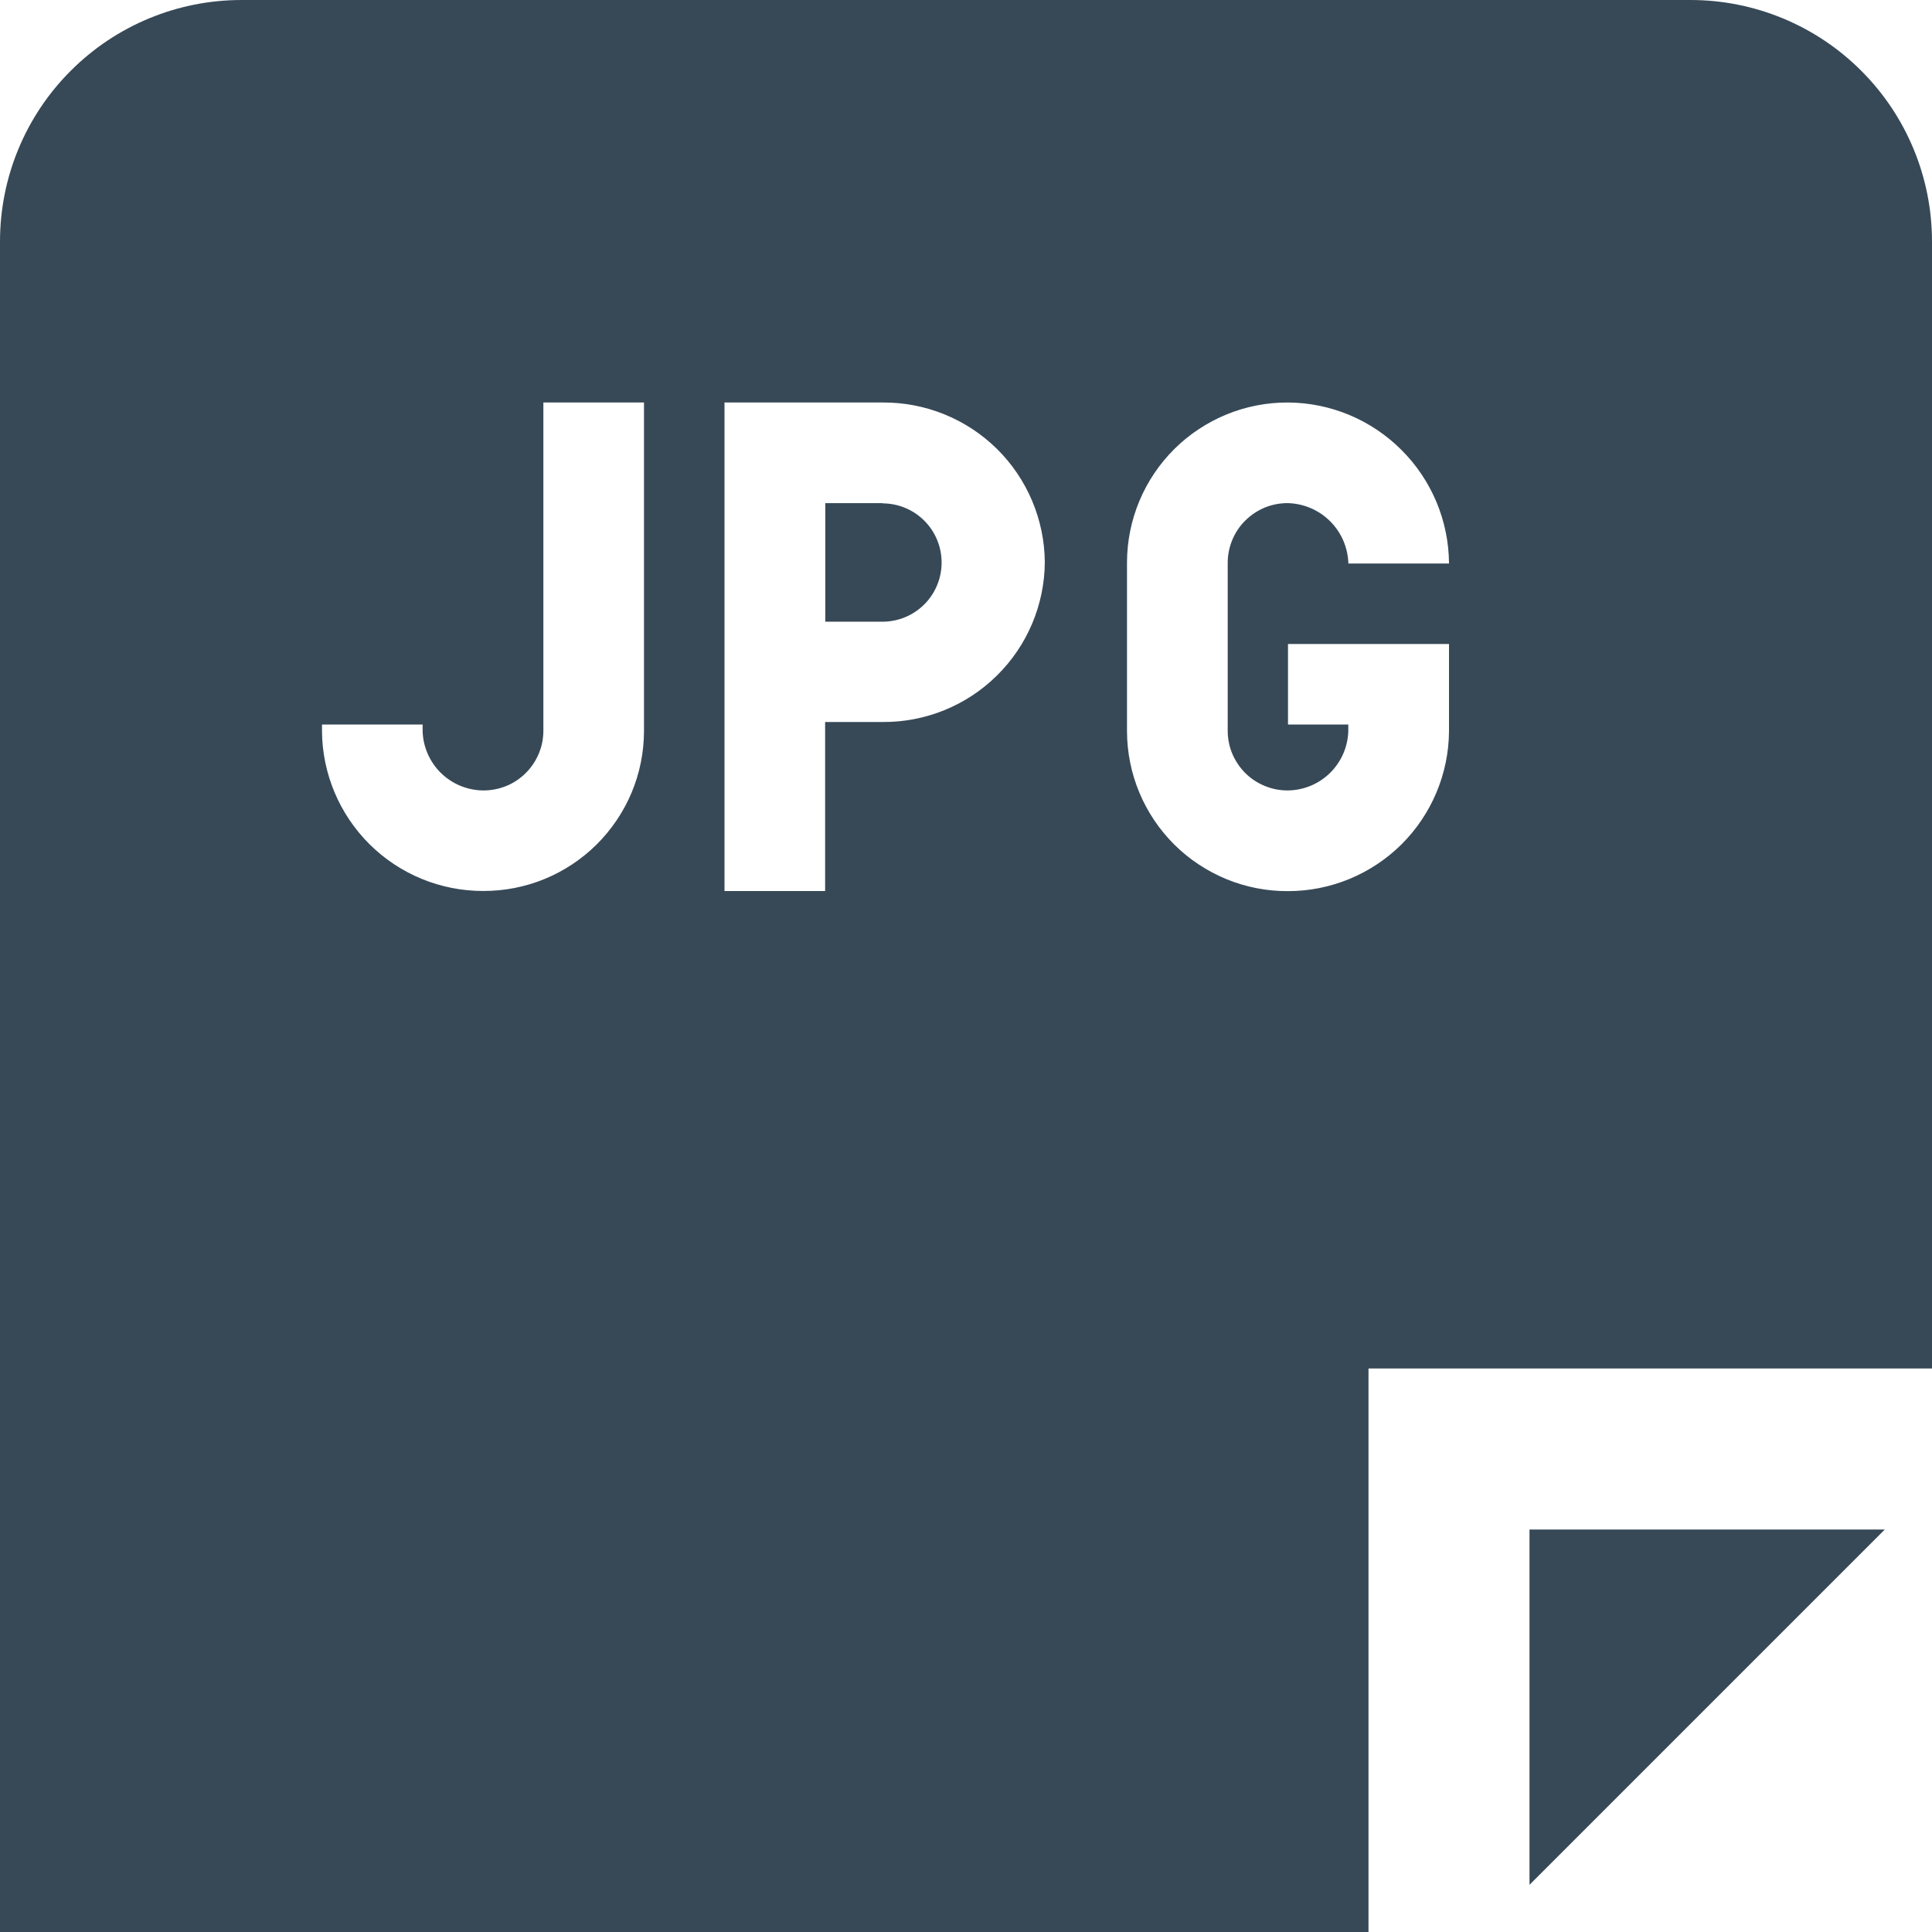 <svg width="24" height="24" viewBox="0 0 24 24" fill="none" xmlns="http://www.w3.org/2000/svg">
<g clip-path="url(#clip0_51_80687)">
<path d="M19 19H23.414L19 23.414V19ZM10.967 6.25H10.252V7.723H10.962C11.157 7.723 11.344 7.646 11.482 7.508C11.62 7.37 11.697 7.183 11.697 6.988C11.697 6.793 11.62 6.606 11.482 6.468C11.344 6.33 11.157 6.253 10.962 6.253L10.967 6.25ZM24 3V17H17V24H0V3C0 2.204 0.316 1.441 0.879 0.879C1.441 0.316 2.204 0 3 0L21 0C21.796 0 22.559 0.316 23.121 0.879C23.684 1.441 24 2.204 24 3ZM8 5H6.75V9.068C6.751 9.167 6.733 9.265 6.695 9.357C6.658 9.448 6.603 9.531 6.533 9.601C6.463 9.671 6.38 9.727 6.289 9.764C6.197 9.801 6.099 9.82 6 9.819C5.804 9.817 5.617 9.739 5.477 9.602C5.338 9.465 5.256 9.28 5.25 9.084C5.25 9.054 5.25 9 5.25 9H4V9.084C4.004 9.612 4.217 10.116 4.591 10.488C4.966 10.86 5.472 11.068 6 11.068C6.262 11.069 6.521 11.019 6.763 10.92C7.005 10.821 7.225 10.675 7.411 10.491C7.597 10.306 7.745 10.087 7.846 9.846C7.947 9.605 7.999 9.346 8 9.084V5ZM12.979 6.985C12.975 6.455 12.761 5.948 12.384 5.576C12.006 5.204 11.497 4.997 10.967 5H9V11.069H10.25V8.969H10.967C11.497 8.972 12.006 8.765 12.383 8.393C12.761 8.021 12.975 7.515 12.979 6.985V6.985ZM15.251 9.068V7C15.25 6.901 15.269 6.803 15.306 6.712C15.343 6.621 15.398 6.537 15.468 6.468C15.538 6.398 15.621 6.343 15.712 6.305C15.803 6.268 15.901 6.249 16 6.25C16.197 6.256 16.385 6.336 16.524 6.476C16.664 6.615 16.744 6.803 16.75 7H18C17.997 6.471 17.785 5.964 17.41 5.59C17.036 5.215 16.529 5.003 16 5C15.738 4.999 15.479 5.049 15.237 5.148C14.995 5.248 14.774 5.393 14.588 5.578C14.403 5.762 14.255 5.981 14.154 6.223C14.053 6.464 14.001 6.723 14 6.985V9.085C14.001 9.347 14.053 9.606 14.154 9.847C14.255 10.089 14.403 10.308 14.588 10.492C14.774 10.677 14.995 10.822 15.237 10.922C15.479 11.021 15.738 11.071 16 11.07C16.528 11.07 17.034 10.861 17.409 10.49C17.783 10.118 17.996 9.614 18 9.086V8H16V9H16.749V9.084C16.743 9.28 16.661 9.465 16.522 9.602C16.382 9.739 16.195 9.817 15.999 9.819C15.9 9.82 15.802 9.801 15.711 9.763C15.62 9.726 15.537 9.671 15.467 9.601C15.398 9.531 15.343 9.448 15.305 9.356C15.268 9.265 15.25 9.167 15.251 9.068V9.068Z" fill="#374957"/>
</g>
<defs>
<clipPath id="clip0_51_80687">
<rect width="24" height="24" fill="white"/>
</clipPath>
</defs>
</svg>
